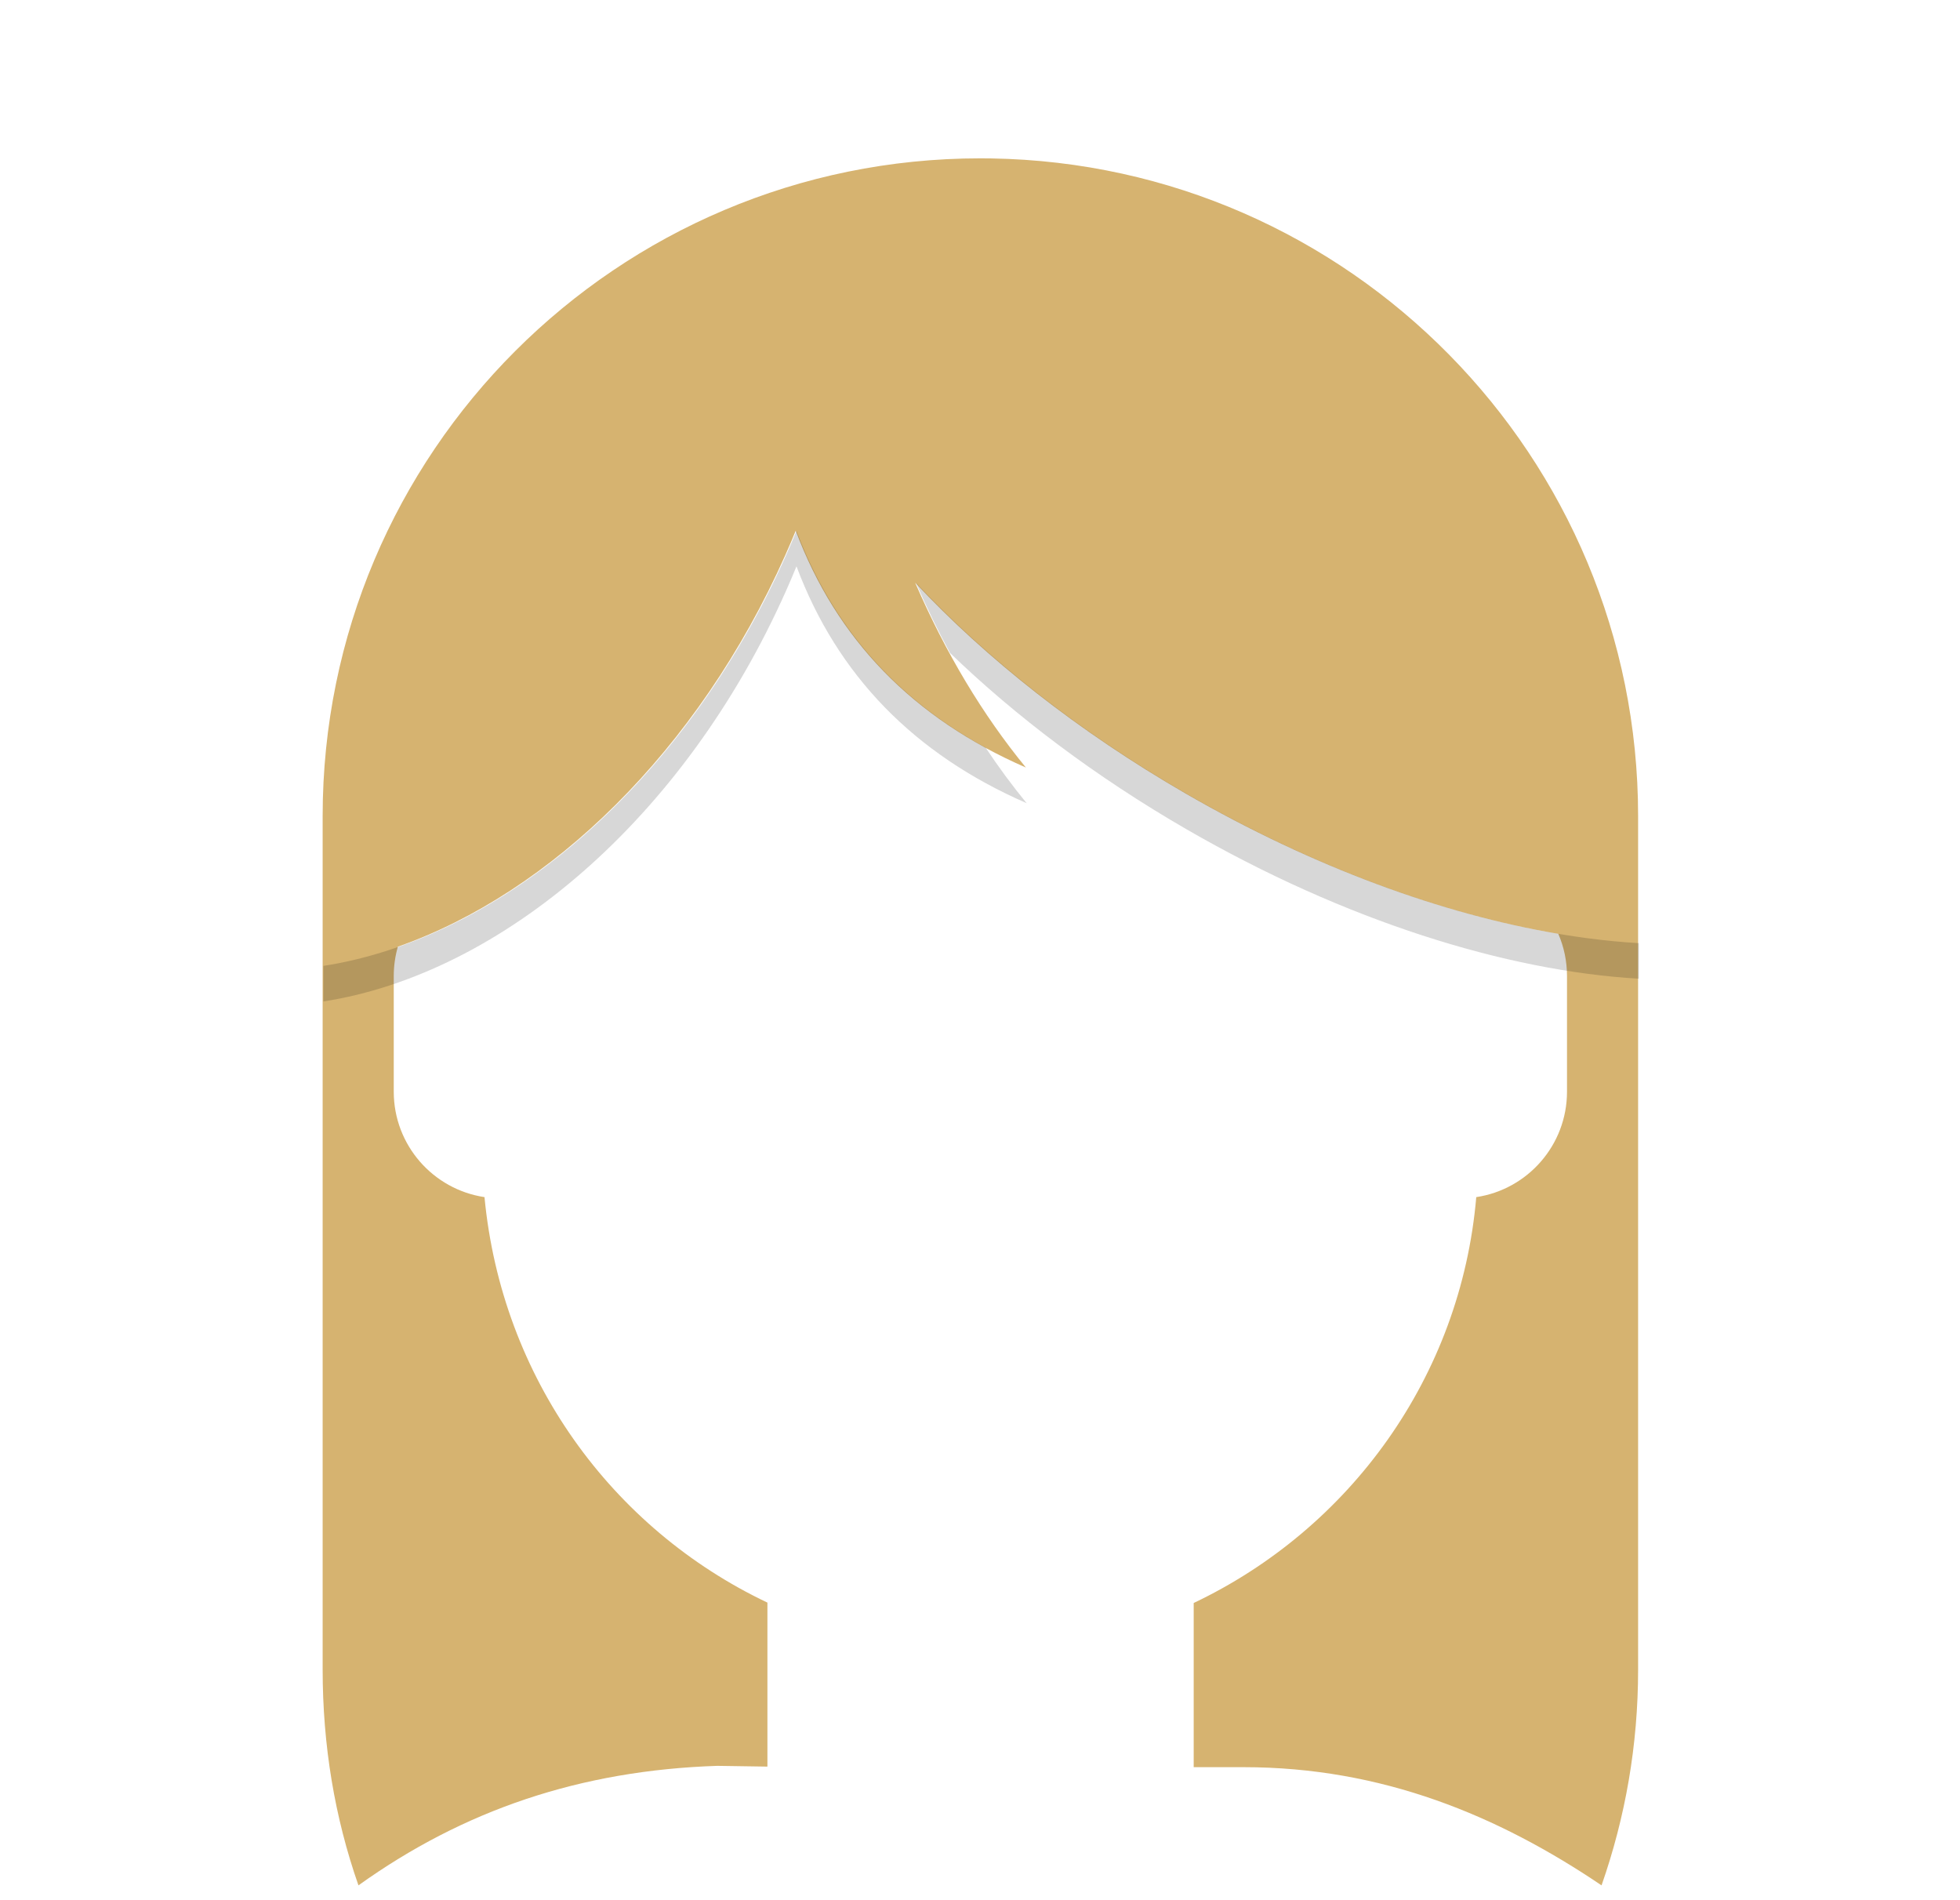 <svg width="2600" height="2520" viewBox="0 0 2600 2520" fill="none" xmlns="http://www.w3.org/2000/svg">
<path fill-rule="evenodd" clip-rule="evenodd" d="M2173 2214.08C2173 2314.97 2156.01 2410.36 2124.5 2500.5C1987.5 2408 1833.65 2343.75 1649.5 2343.75H1583.47V2126C1790.16 2027.82 1937.76 1826.4 1958.31 1587.71C2026.43 1577.52 2078.68 1518.76 2078.68 1447.81V1294.56C2078.68 1274.64 2074.56 1255.68 2067.13 1238.49C1914.36 1212.7 1742.39 1150.36 1573.44 1052.84C1430.4 970.264 1308.12 873.207 1214.07 772.935C1254.47 866.163 1303.4 947.83 1360.85 1017.94C1211.4 952.829 1109.64 848.15 1055.57 703.899C1051.12 714.768 1046.48 725.624 1041.65 736.462C925.644 996.979 729.739 1184.71 527.772 1255.58C524.222 1267.96 522.324 1281.04 522.324 1294.56V1447.81C522.324 1518.76 574.569 1577.52 642.694 1587.71C665.5 1827 811.303 2027.32 1018 2125.5V2343L951.5 2342C769.5 2348 614.611 2400.89 475.5 2500.5C443.987 2410.37 428 2314.97 428 2214.08V1082.36C428 600.57 818.632 210 1300.5 210L1314.93 210.117C1790.14 217.821 2173 605.388 2173 1082.36V2214.08Z" fill="#D6B370"/>
<path fill-rule="evenodd" clip-rule="evenodd" d="M1042.65 736.543C1047.48 725.704 1052.12 714.846 1056.57 703.976C1103.8 829.982 1187.4 925.798 1307.37 991.425C1324.58 1017.31 1342.74 1041.91 1361.85 1065.23C1212.4 1000.11 1110.64 895.411 1056.57 751.138C1052.12 762.008 1047.48 772.866 1042.65 783.705C907.573 1087.1 664.167 1291.79 429 1328.19V1281.03C664.167 1244.62 907.573 1039.94 1042.65 736.543ZM2174 1298.04C1997.7 1287.8 1783.75 1220.97 1574.44 1100.13C1453.3 1030.19 1347.05 949.859 1260.23 865.985C1244.16 836.388 1229.1 805.402 1215.07 773.022C1309.12 873.31 1431.4 970.383 1574.44 1052.97C1783.75 1173.81 1997.7 1240.64 2174 1250.88V1298.04Z" fill="black" fill-opacity="0.16"/>
</svg>
